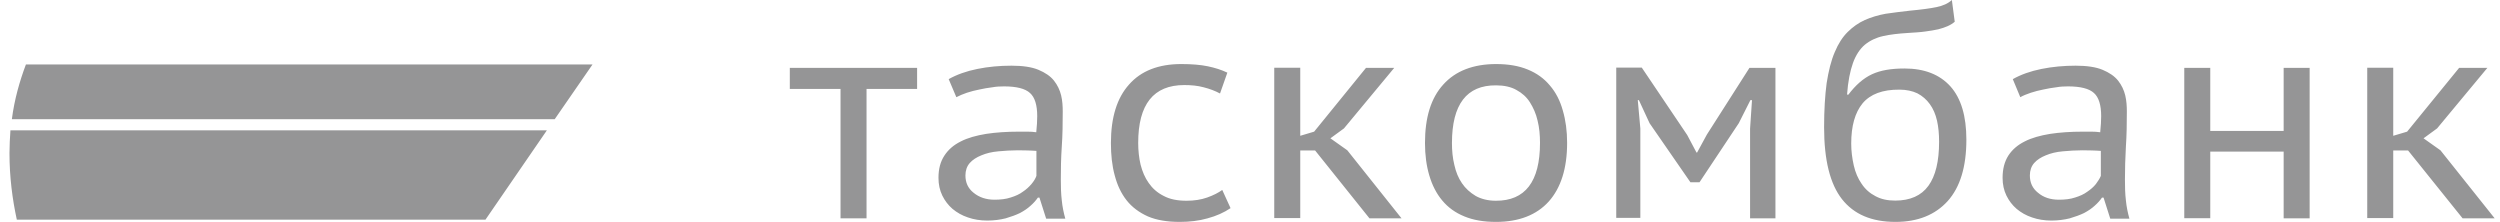<svg width="169" height="15" viewBox="0 0 169 15" fill="none" xmlns="http://www.w3.org/2000/svg">
<path d="M64.131 5.35C64.681 5.04 65.328 4.81 66.072 4.66C66.816 4.51 67.571 4.44 68.38 4.44C69.135 4.44 69.749 4.53 70.202 4.72C70.655 4.91 71.011 5.15 71.248 5.45C71.485 5.75 71.647 6.09 71.733 6.45C71.82 6.81 71.841 7.18 71.841 7.54C71.841 8.35 71.83 9.14 71.776 9.92C71.722 10.7 71.712 11.42 71.712 12.12C71.712 12.63 71.722 13.09 71.776 13.54C71.82 13.99 71.906 14.39 72.014 14.78H70.72L70.267 13.36H70.159C70.03 13.55 69.868 13.73 69.663 13.91C69.469 14.09 69.232 14.25 68.951 14.4C68.682 14.53 68.358 14.65 67.981 14.76C67.614 14.85 67.204 14.91 66.741 14.91C66.277 14.91 65.835 14.84 65.436 14.7C65.037 14.57 64.692 14.37 64.39 14.12C64.099 13.87 63.873 13.57 63.7 13.22C63.527 12.86 63.441 12.47 63.441 12.02C63.441 11.42 63.571 10.93 63.84 10.52C64.099 10.12 64.466 9.8 64.951 9.56C65.414 9.32 65.997 9.16 66.665 9.05C67.323 8.95 68.067 8.9 68.865 8.9H69.458C69.652 8.9 69.857 8.91 70.051 8.94C70.094 8.54 70.116 8.16 70.116 7.85C70.116 7.1 69.954 6.58 69.631 6.29C69.307 5.99 68.725 5.84 67.873 5.84C67.636 5.84 67.355 5.85 67.086 5.9C66.795 5.93 66.504 5.99 66.212 6.05C65.91 6.11 65.63 6.18 65.361 6.27C65.091 6.36 64.865 6.46 64.649 6.57L64.131 5.35ZM67.226 13.5C67.625 13.5 68.002 13.46 68.326 13.35C68.649 13.25 68.919 13.13 69.145 12.96C69.372 12.81 69.566 12.63 69.728 12.44C69.889 12.25 69.997 12.07 70.062 11.89V10.2C69.857 10.19 69.641 10.17 69.436 10.17C69.232 10.17 69.016 10.16 68.811 10.16C68.358 10.16 67.927 10.19 67.485 10.23C67.043 10.27 66.676 10.36 66.342 10.5C66.018 10.63 65.749 10.8 65.555 11.02C65.361 11.24 65.263 11.53 65.263 11.86C65.263 12.34 65.436 12.73 65.813 13.03C66.191 13.34 66.665 13.5 67.226 13.5ZM96.329 9.67C96.329 7.95 96.728 6.63 97.57 5.71C98.389 4.8 99.586 4.33 101.139 4.33C101.958 4.33 102.67 4.45 103.274 4.7C103.888 4.95 104.384 5.31 104.773 5.78C105.172 6.24 105.463 6.81 105.646 7.47C105.84 8.13 105.937 8.86 105.937 9.66C105.937 11.38 105.517 12.7 104.697 13.62C103.878 14.53 102.681 15 101.128 15C100.308 15 99.597 14.88 98.993 14.63C98.378 14.38 97.882 14.02 97.494 13.55C97.106 13.09 96.815 12.52 96.621 11.86C96.427 11.21 96.329 10.47 96.329 9.67ZM98.152 9.67C98.152 10.18 98.195 10.67 98.314 11.15C98.421 11.63 98.583 12.03 98.831 12.39C99.058 12.73 99.381 13.02 99.748 13.24C100.114 13.45 100.589 13.57 101.117 13.57C103.101 13.58 104.104 12.28 104.104 9.66C104.104 9.14 104.061 8.63 103.942 8.16C103.834 7.68 103.651 7.28 103.425 6.92C103.198 6.56 102.896 6.29 102.508 6.08C102.142 5.87 101.667 5.77 101.139 5.77C99.144 5.75 98.152 7.06 98.152 9.67ZM124.948 6.4C125.433 5.76 125.961 5.29 126.544 5.02C127.126 4.75 127.848 4.63 128.743 4.63C130.08 4.63 131.116 5.03 131.849 5.84C132.571 6.65 132.927 7.85 132.927 9.44C132.927 11.27 132.507 12.65 131.666 13.59C130.824 14.52 129.649 15 128.139 15C126.522 15 125.325 14.49 124.516 13.46C123.708 12.43 123.309 10.81 123.309 8.6C123.309 7.43 123.373 6.44 123.481 5.62C123.611 4.8 123.783 4.09 124.031 3.52C124.268 2.95 124.56 2.5 124.905 2.16C125.25 1.82 125.627 1.55 126.069 1.35C126.5 1.16 126.975 1.02 127.471 0.93C127.989 0.86 128.538 0.78 129.121 0.72C129.876 0.65 130.479 0.57 130.911 0.48C131.342 0.39 131.687 0.24 131.946 0L132.14 1.47C132 1.59 131.838 1.69 131.655 1.77C131.471 1.85 131.267 1.92 131.029 1.98C130.792 2.04 130.479 2.08 130.145 2.13C129.811 2.18 129.401 2.2 128.948 2.23C128.323 2.27 127.773 2.33 127.298 2.44C126.835 2.54 126.414 2.74 126.069 3.02C125.735 3.3 125.454 3.72 125.26 4.26C125.066 4.8 124.926 5.5 124.861 6.39C124.861 6.4 124.948 6.4 124.948 6.4ZM125.142 9.7C125.142 10.21 125.206 10.7 125.314 11.18C125.422 11.66 125.605 12.08 125.843 12.42C126.08 12.78 126.393 13.06 126.781 13.26C127.169 13.47 127.6 13.56 128.118 13.56C129.121 13.56 129.876 13.23 130.361 12.56C130.846 11.89 131.083 10.9 131.083 9.58C131.083 9.07 131.04 8.59 130.943 8.16C130.846 7.73 130.684 7.35 130.458 7.04C130.231 6.73 129.962 6.49 129.617 6.31C129.282 6.15 128.873 6.06 128.409 6.06C127.266 6.05 126.436 6.36 125.907 6.99C125.401 7.61 125.142 8.51 125.142 9.7ZM136.065 5.35C136.615 5.04 137.262 4.81 138.006 4.66C138.75 4.51 139.526 4.44 140.314 4.44C141.068 4.44 141.683 4.53 142.136 4.72C142.589 4.91 142.945 5.15 143.182 5.45C143.419 5.75 143.581 6.09 143.667 6.45C143.753 6.81 143.775 7.18 143.775 7.54C143.775 8.35 143.764 9.14 143.71 9.92C143.667 10.7 143.646 11.42 143.646 12.12C143.646 12.63 143.656 13.09 143.71 13.54C143.753 13.99 143.84 14.39 143.947 14.78H142.653L142.201 13.36H142.093C141.963 13.55 141.802 13.73 141.597 13.91C141.403 14.09 141.165 14.25 140.885 14.4C140.615 14.53 140.292 14.65 139.915 14.76C139.548 14.85 139.138 14.91 138.675 14.91C138.211 14.91 137.769 14.84 137.37 14.7C136.971 14.57 136.626 14.37 136.324 14.12C136.033 13.87 135.806 13.57 135.634 13.22C135.461 12.86 135.375 12.47 135.375 12.02C135.375 11.42 135.504 10.93 135.763 10.52C136.022 10.12 136.389 9.8 136.874 9.56C137.337 9.32 137.92 9.16 138.588 9.05C139.246 8.95 139.99 8.9 140.788 8.9H141.381C141.575 8.9 141.78 8.91 141.974 8.94C142.017 8.54 142.039 8.16 142.039 7.85C142.039 7.1 141.877 6.58 141.554 6.29C141.23 5.99 140.648 5.84 139.796 5.84C139.559 5.84 139.278 5.85 139.009 5.9C138.718 5.93 138.427 5.99 138.135 6.05C137.833 6.11 137.553 6.18 137.283 6.27C137.014 6.36 136.766 6.46 136.572 6.57L136.065 5.35ZM139.181 13.5C139.58 13.5 139.958 13.46 140.281 13.35C140.605 13.25 140.874 13.13 141.101 12.96C141.327 12.81 141.532 12.63 141.683 12.44C141.823 12.25 141.942 12.07 142.017 11.89V10.2C141.812 10.19 141.597 10.17 141.392 10.17C141.187 10.17 140.971 10.16 140.766 10.16C140.314 10.16 139.882 10.19 139.44 10.23C138.998 10.27 138.631 10.36 138.297 10.5C137.974 10.63 137.704 10.8 137.51 11.02C137.316 11.24 137.219 11.53 137.219 11.86C137.219 12.34 137.391 12.73 137.769 13.03C138.135 13.34 138.599 13.5 139.181 13.5ZM62.007 6.01H58.578V14.76H56.82V6.01H53.391V4.59H61.996V6.01H62.007V6.01ZM82.624 12.84C82.365 13.03 82.031 13.2 81.611 13.35C81.19 13.5 80.726 13.57 80.209 13.57C79.594 13.57 79.077 13.47 78.656 13.24C78.236 13.03 77.901 12.73 77.653 12.37C77.394 12.01 77.222 11.59 77.103 11.13C76.995 10.67 76.942 10.17 76.942 9.66C76.942 7.05 77.977 5.75 80.058 5.75C80.522 5.75 80.964 5.79 81.363 5.9C81.761 6 82.139 6.14 82.473 6.32L82.969 4.91C82.57 4.72 82.128 4.58 81.643 4.48C81.158 4.38 80.565 4.33 79.853 4.33C78.322 4.33 77.136 4.79 76.327 5.71C75.507 6.62 75.098 7.94 75.098 9.67C75.098 10.46 75.173 11.2 75.356 11.86C75.529 12.52 75.788 13.07 76.165 13.55C76.532 14.01 77.017 14.37 77.599 14.63C78.182 14.88 78.904 15 79.745 15C80.403 15 81.039 14.93 81.632 14.76C82.225 14.6 82.743 14.37 83.185 14.07L82.624 12.84ZM92.577 14.76H94.744L91.078 10.16L89.935 9.35L90.852 8.68L94.248 4.59H92.34L88.835 8.9L87.897 9.18V4.58H86.139V14.74H87.897V10.17H88.9L92.577 14.76ZM118.305 14.76H120.02V4.59H118.262L115.383 9.1L114.725 10.31H114.682L114.057 9.13L110.984 4.57H109.258V14.73H110.887V8.69L110.714 6.77H110.79L111.512 8.33L114.272 12.32H114.887L117.54 8.33L118.327 6.77H118.435L118.305 8.7V14.76V14.76ZM154.375 14.76H156.132V4.59H154.375V8.85H149.414V4.59H147.657V14.75H149.414V10.25H154.375V14.76ZM166.473 14.76H168.641L164.974 10.16L163.831 9.35L164.748 8.68L168.145 4.59H166.236L162.721 8.9L161.783 9.18V4.58H160.025V14.74H161.783V10.17H162.785L166.473 14.76ZM0.641 10.35C0.641 9.83 0.673 9.3 0.705 8.81H36.969L32.817 14.85H1.137C0.835 13.46 0.641 11.96 0.641 10.35ZM1.751 4.36C1.331 5.48 0.975 6.71 0.802 8.06H37.497L40.053 4.36H1.751V4.36Z" fill="#959596"/>
</svg>
